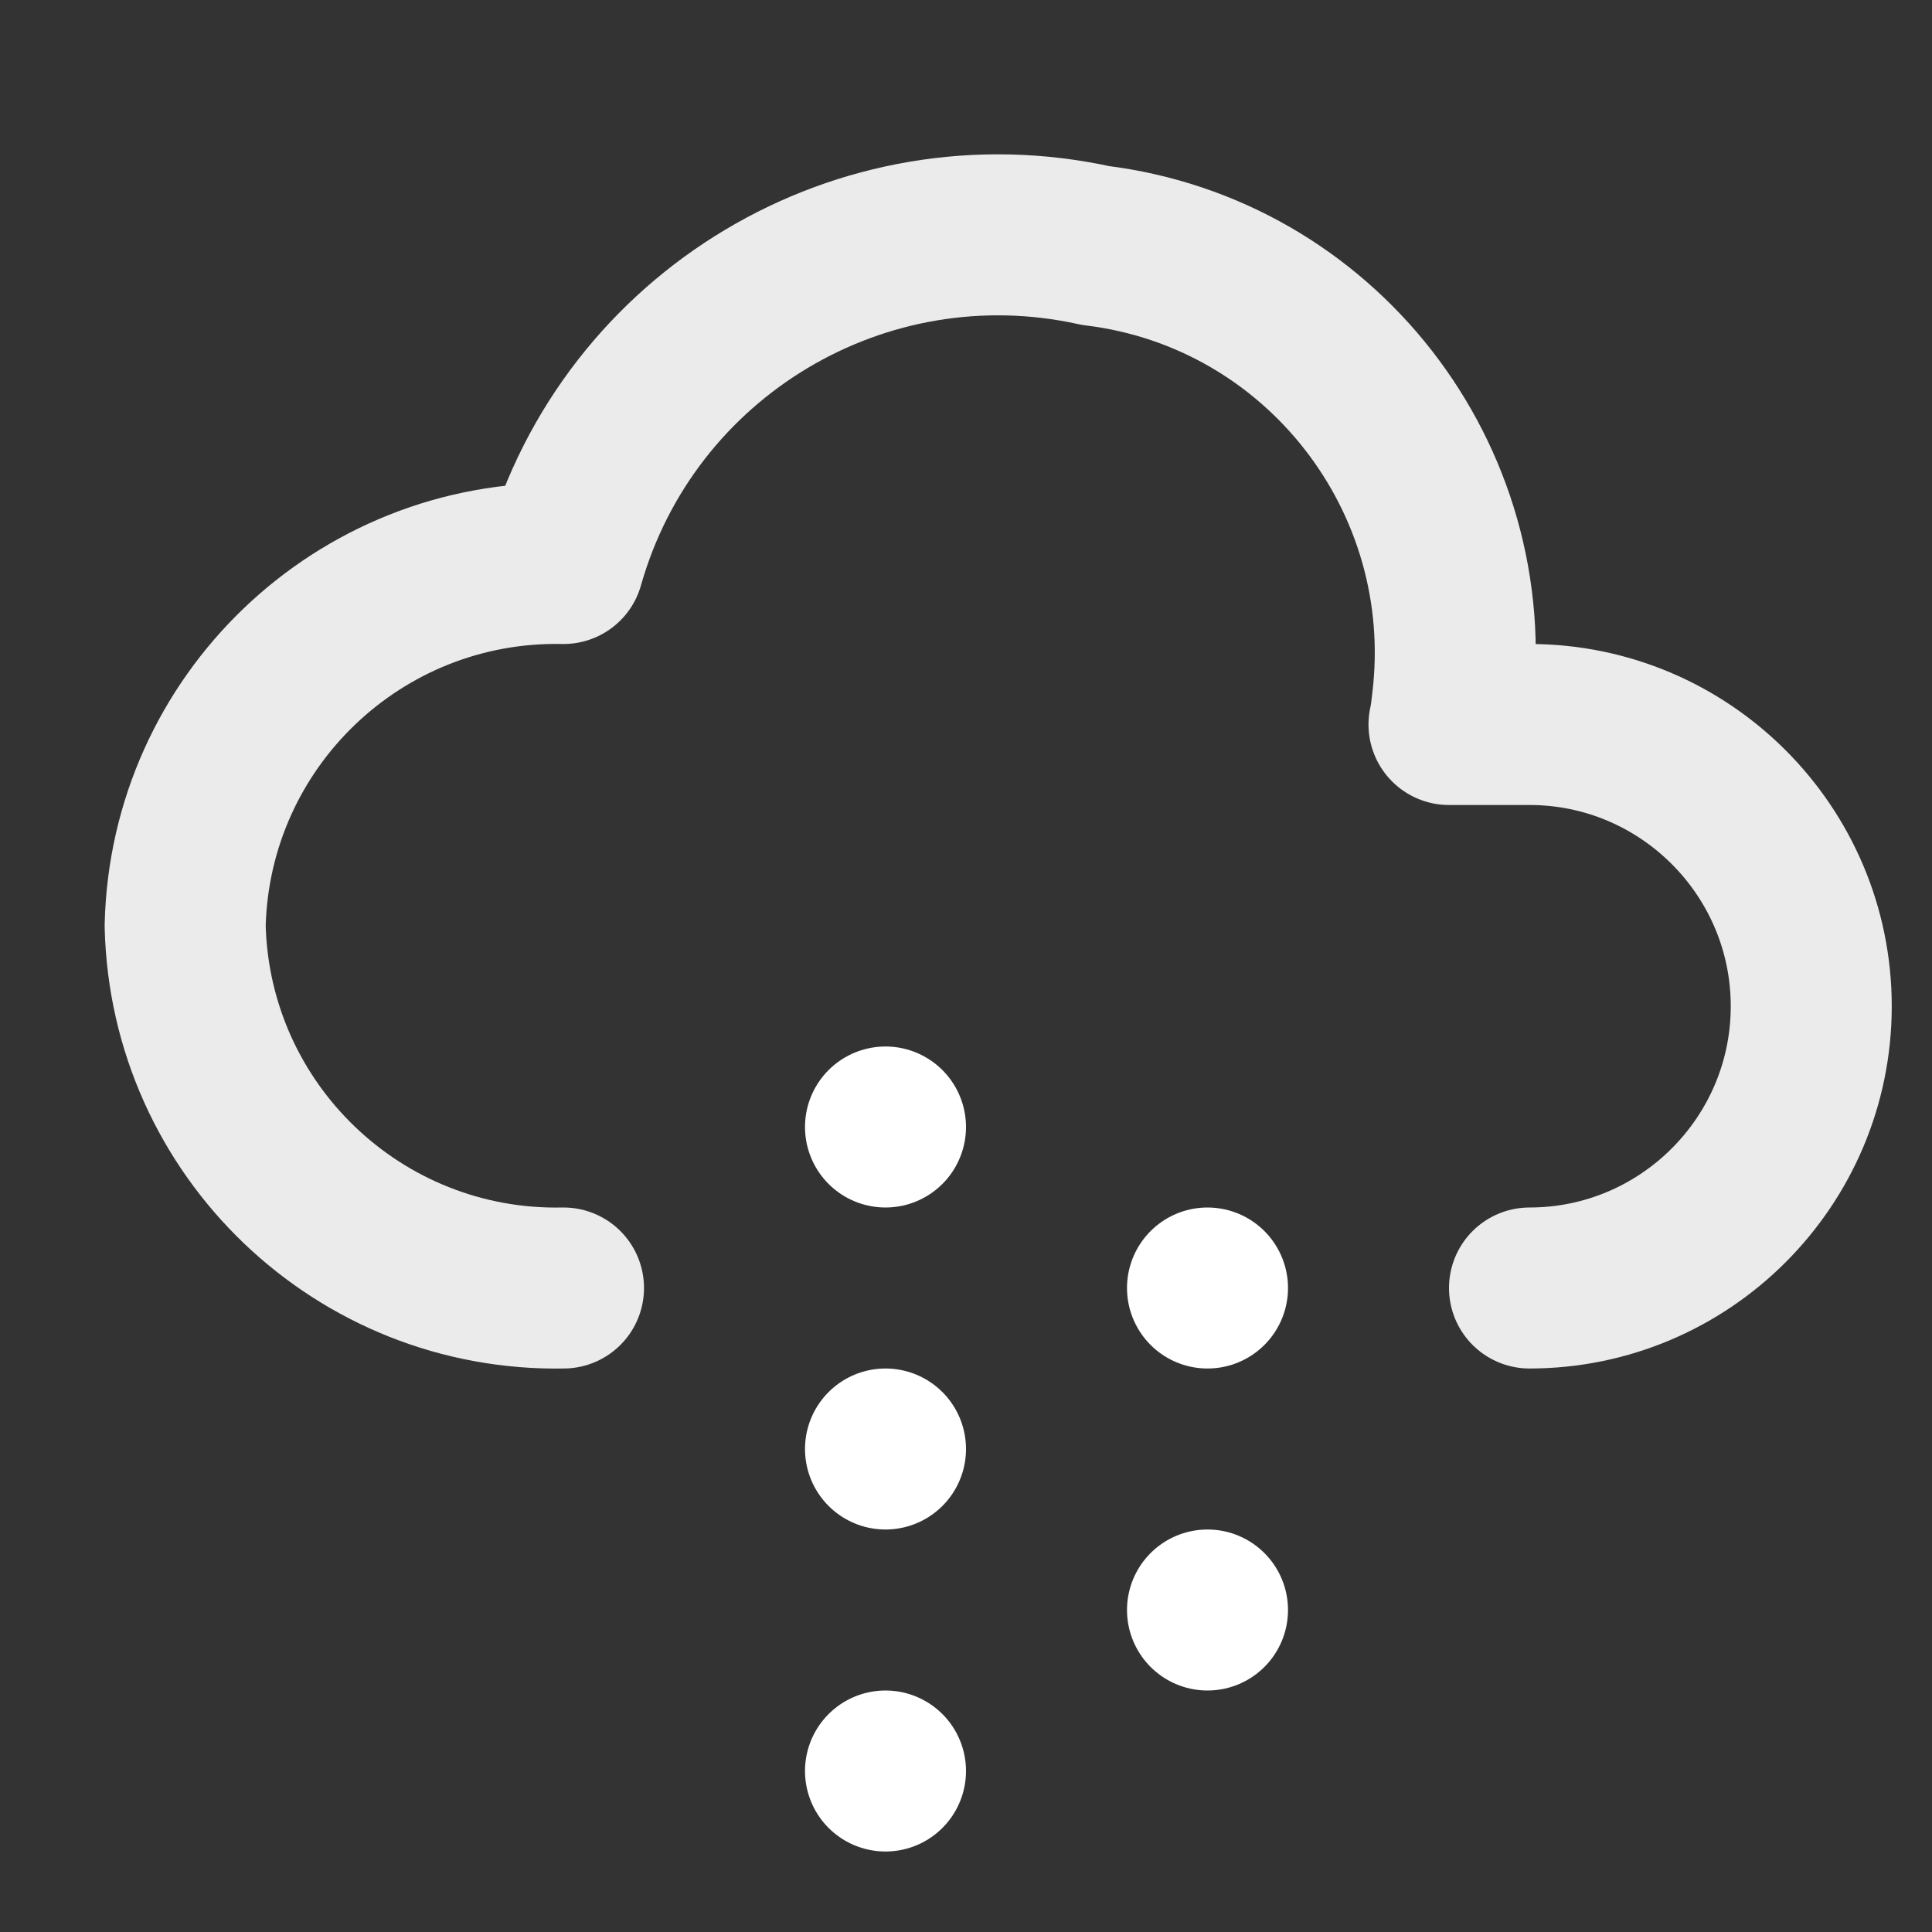 <svg viewBox="0 0 24 24" xmlns="http://www.w3.org/2000/svg">
    <rect x="0" y="0" width="24" height="24" fill="#333333" stroke="none"/>
    <style>
        @keyframes animation {
			0%{
				stroke-dashoffset: 8;
                transform: translateX(-1%);
			}
            25%{
                transform: translateX(1%);
            }
            50%{
                transform: translateX(-1%);
            }
            75%{
                transform: translateX(1%);
            }
			100% {
				stroke-dashoffset: 0;
                transform: translateX(-1%);
			}
		}

        .snow path{
            animation: animation;
            animation-iteration-count: infinite;
            animation-duration: 3s;
            animation-timing-function: linear;
        }

        .snow path:nth-child(2n){
            animation-delay: 1s;
        }
    </style>
    <g fill="none" stroke-linecap="round" stroke-width="2">
        <path
            d="m7 16c-2.54.05-4.64-1.96-4.7-4.5.06-2.54 2.16-4.55 4.7-4.5.81-2.86 3.71-4.59 6.61-3.95 2.79.34 4.77 2.89 4.43 5.68-.01.09-.02.18-.04.27h1c1.93 0 3.5 1.57 3.5 3.5s-1.57 3.5-3.5 3.5"
            stroke="#ebebeb" stroke-linejoin="round" />
        <g class="snow" stroke="#fff" stroke-dasharray="0 0 0 4">
            <path d="m11 14v8" />
            <path d="m15 16v6" />
        </g>
    </g>
</svg>